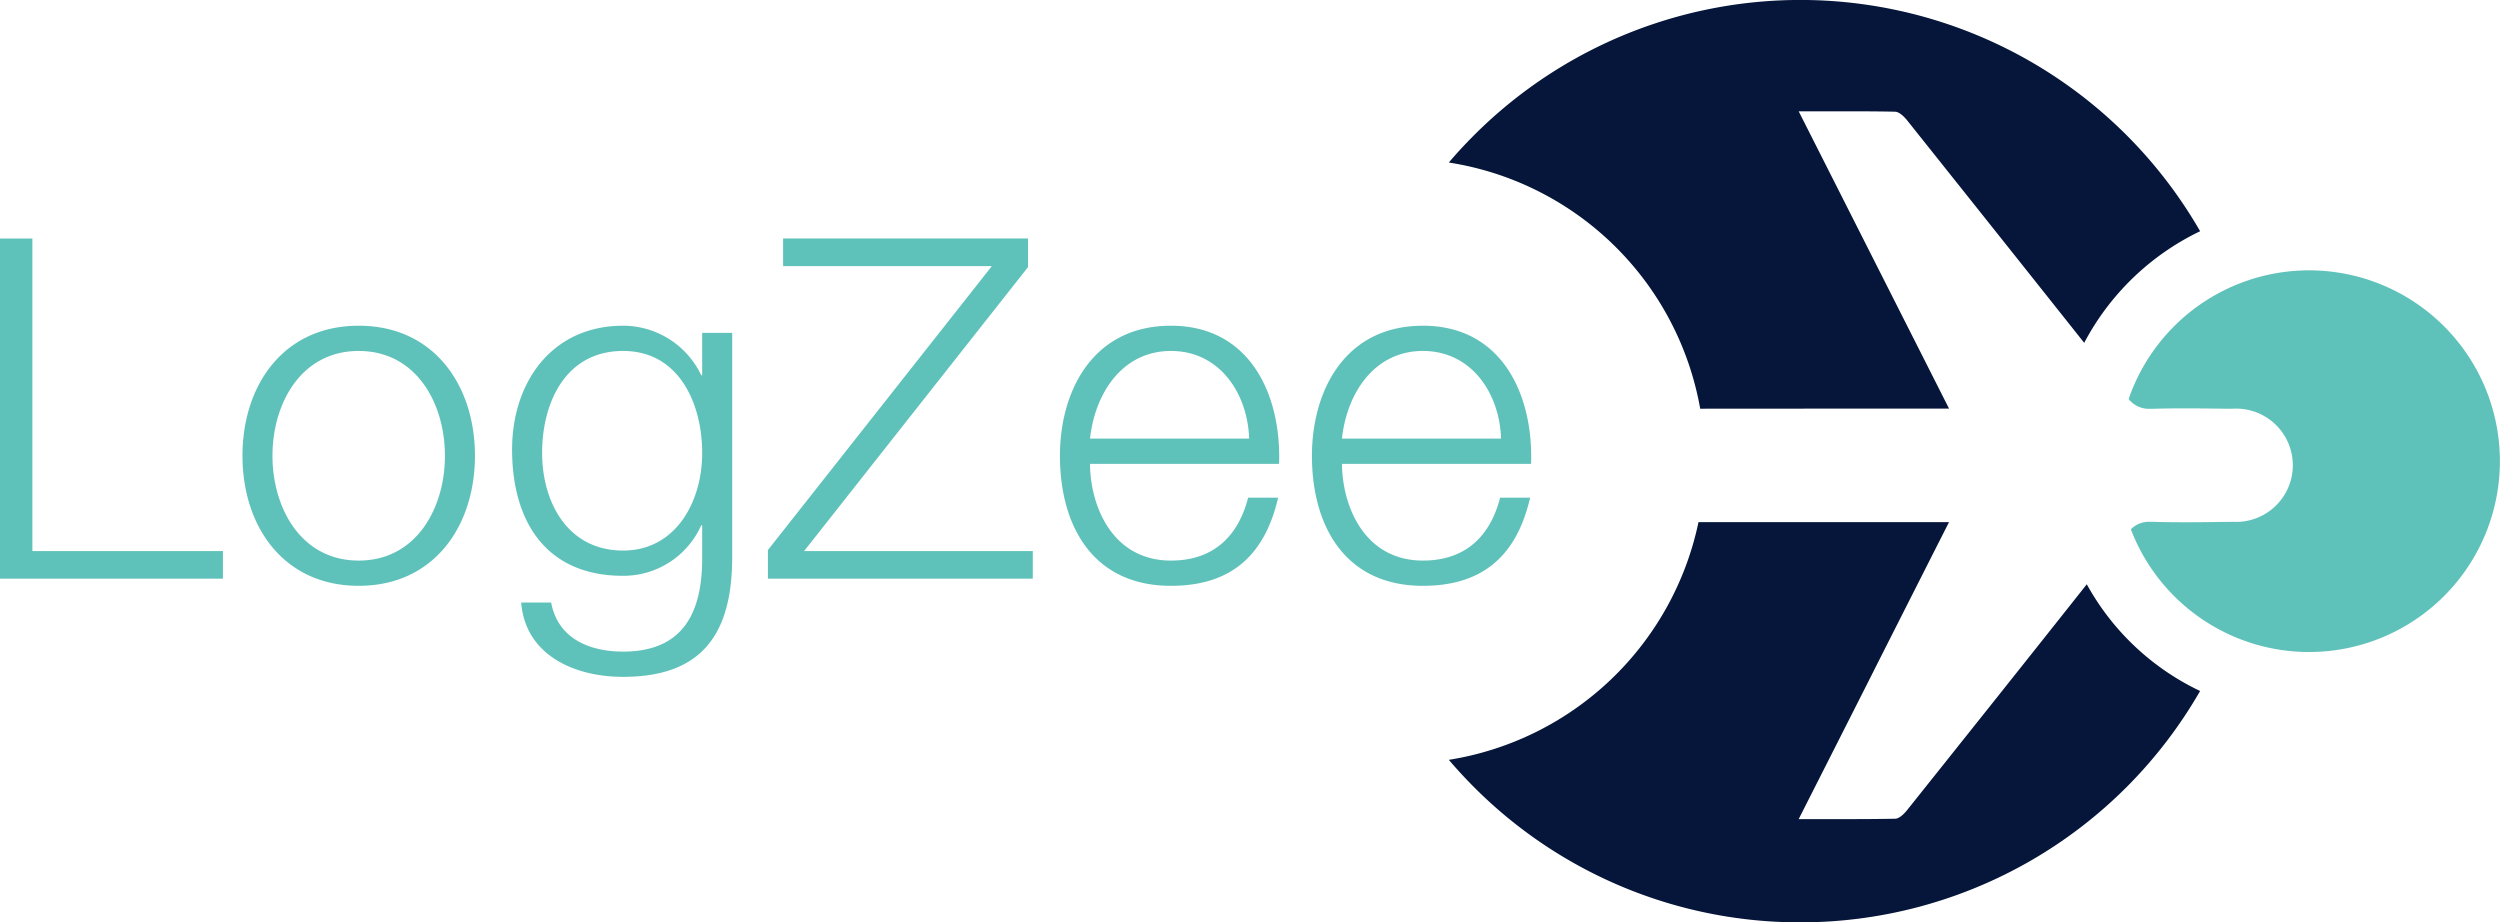 <svg xmlns="http://www.w3.org/2000/svg" width="157.205" height="58" viewBox="0 0 157.205 58">
  <g id="logo_footer" transform="translate(-467.795 -232)">
    <path id="Path_3" data-name="Path 3" d="M2.157,0H16.176V-1.737H4.194V-21.388H2.157ZM24.713-15.906c-4.733,0-7.309,3.744-7.309,8.178S19.98.449,24.713.449,32.023-3.3,32.023-7.729,29.446-15.906,24.713-15.906Zm0,1.588c3.625,0,5.422,3.3,5.422,6.59s-1.8,6.59-5.422,6.59-5.422-3.3-5.422-6.59S21.089-14.319,24.713-14.319ZM41.339-1.767c-3.475,0-5.092-3.026-5.092-6.141,0-3.205,1.5-6.411,5.092-6.411,3.565,0,4.973,3.385,4.973,6.411C46.311-4.763,44.6-1.767,41.339-1.767Zm6.86-13.69H46.311v2.666h-.06a5.439,5.439,0,0,0-4.913-3.115c-4.463,0-6.98,3.535-6.98,7.788,0,4.4,2.037,7.938,6.98,7.938a5.357,5.357,0,0,0,4.913-3.175h.06v2.1c0,3.774-1.5,5.841-4.973,5.841-2.1,0-4.1-.809-4.523-3.085H34.928c.27,3.3,3.325,4.673,6.411,4.673,5.063,0,6.83-2.816,6.86-7.429ZM51.4-19.651H64.524L50.445-1.8V0H67.1V-1.737H52.722L66.8-19.591v-1.8H51.4ZM82.588-7.219c.15-4.344-1.827-8.687-6.8-8.687-4.913,0-6.98,4.1-6.98,8.178,0,4.4,2.067,8.178,6.98,8.178,3.894,0,5.931-2.037,6.74-5.542H80.641c-.6,2.337-2.1,3.954-4.853,3.954-3.625,0-5.062-3.325-5.092-6.081ZM70.7-8.807c.3-2.816,2.007-5.512,5.092-5.512,3.055,0,4.823,2.666,4.913,5.512ZM98.434-7.219c.15-4.344-1.827-8.687-6.8-8.687-4.913,0-6.98,4.1-6.98,8.178,0,4.4,2.067,8.178,6.98,8.178,3.894,0,5.931-2.037,6.74-5.542H96.487c-.6,2.337-2.1,3.954-4.853,3.954-3.625,0-5.062-3.325-5.092-6.081ZM86.542-8.807c.3-2.816,2.007-5.512,5.092-5.512,3.055,0,4.823,2.666,4.913,5.512Z" transform="translate(465.638 268.388)" fill="#5fc2ba"/>
    <path id="Subtraction_6" data-name="Subtraction 6" d="M40.847,58A28.909,28.909,0,0,1,20.34,49.506c-.551-.551-1.087-1.132-1.594-1.726a19.112,19.112,0,0,0,15.7-14.949l11.973,0H50.2c-1.589,3.134-3.19,6.3-4.738,9.357l0,.006c-1.567,3.1-3.134,6.192-4.717,9.314l1.391,0h.217l1.516,0c1.182,0,2.092-.008,2.95-.025.283-.011.6-.363.723-.514,3.341-4.186,7.3-9.15,11.321-14.228a15.933,15.933,0,0,0,7.125,6.71A28.99,28.99,0,0,1,40.847,58ZM34.553,25.7h0A19.024,19.024,0,0,0,18.746,10.22c.507-.6,1.044-1.175,1.594-1.725A29,29,0,0,1,65.989,14.54,16.135,16.135,0,0,0,58.7,21.559C55.452,17.465,51.8,12.879,47.543,7.539c-.157-.187-.459-.5-.723-.514C45.717,7,44.628,7,43.8,7L42.311,7h-.006L40.746,7,50.2,25.692H46.622Z" transform="translate(540.154 232)" fill="#06163a"/>
    <path id="Subtraction_5" data-name="Subtraction 5" d="M72.846,34a12,12,0,0,1-11.213-7.717,1.592,1.592,0,0,1,1.211-.47l.124,0c.622.018,1.292.027,2.05.027.812,0,1.637-.01,2.435-.02l.6-.007a3.565,3.565,0,0,0,3.765-3.547v-.02A3.563,3.563,0,0,0,68.052,18.7L67.5,18.7c-.812-.01-1.65-.021-2.475-.021-.761,0-1.435.009-2.06.028l-.124,0a1.622,1.622,0,0,1-1.347-.615A12,12,0,1,1,72.846,34Z" transform="translate(540.154 239)" fill="#5fc2ba"/>
  </g>
</svg>

